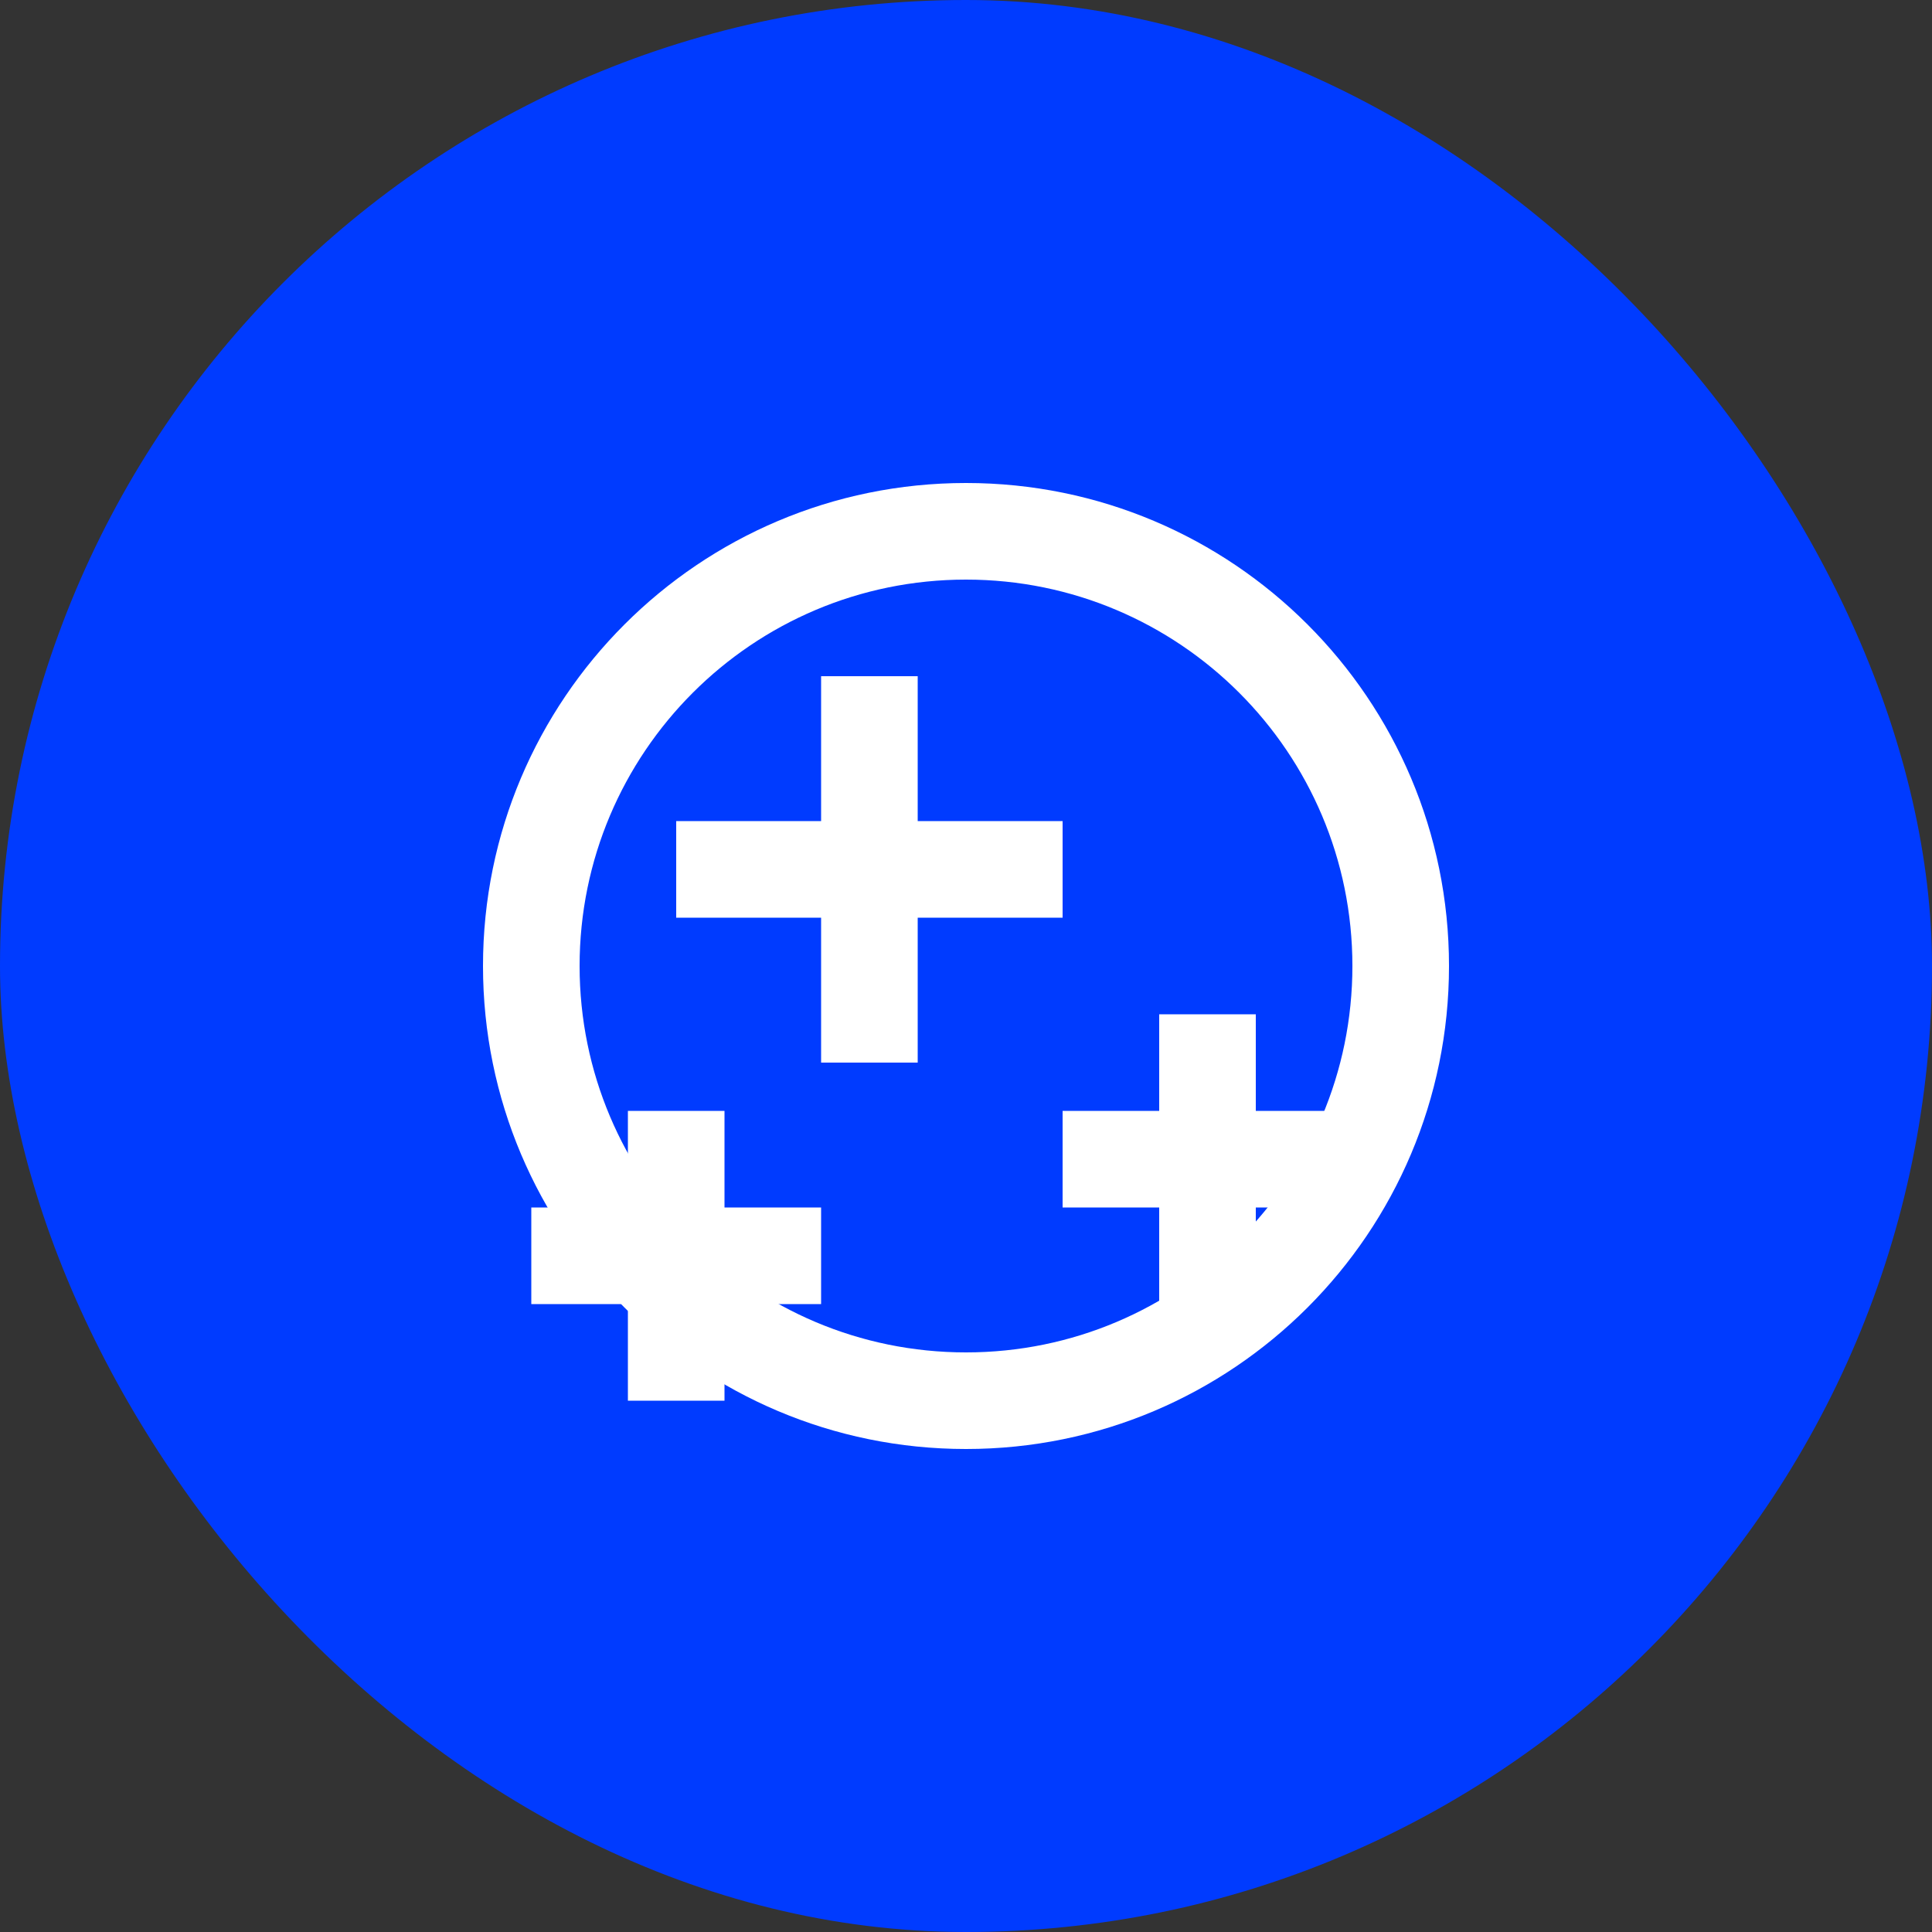 <svg width="40" height="40" viewBox="0 0 40 40" fill="none" xmlns="http://www.w3.org/2000/svg">
<rect x="0" y="0" width="40" height="40" fill="#333333" stroke="none"/>
<rect width="40" height="40" rx="20" fill="#003BFF"/>
<path fill-rule="evenodd" clip-rule="evenodd" d="M20 10C14.477 10 10 14.477 10 20C10 25.523 14.477 30 20 30C25.523 30 30 25.523 30 20C30 14.477 25.523 10 20 10ZM12 20C12 15.582 15.582 12 20 12C24.418 12 28 15.582 28 20C28 24.418 24.418 28 20 28C15.582 28 12 24.418 12 20Z" fill="white"/>
<path d="M19 14H17V17H14V19H17V22H19V19H22V17H19V14Z" fill="white"/>
<path d="M26 21H24V23H22V25H24V27H26V25H28V23H26V21Z" fill="white"/>
<path d="M15 23H13V25H11V27H13V29H15V27H17V25H15V23Z" fill="white"/>
</svg>
